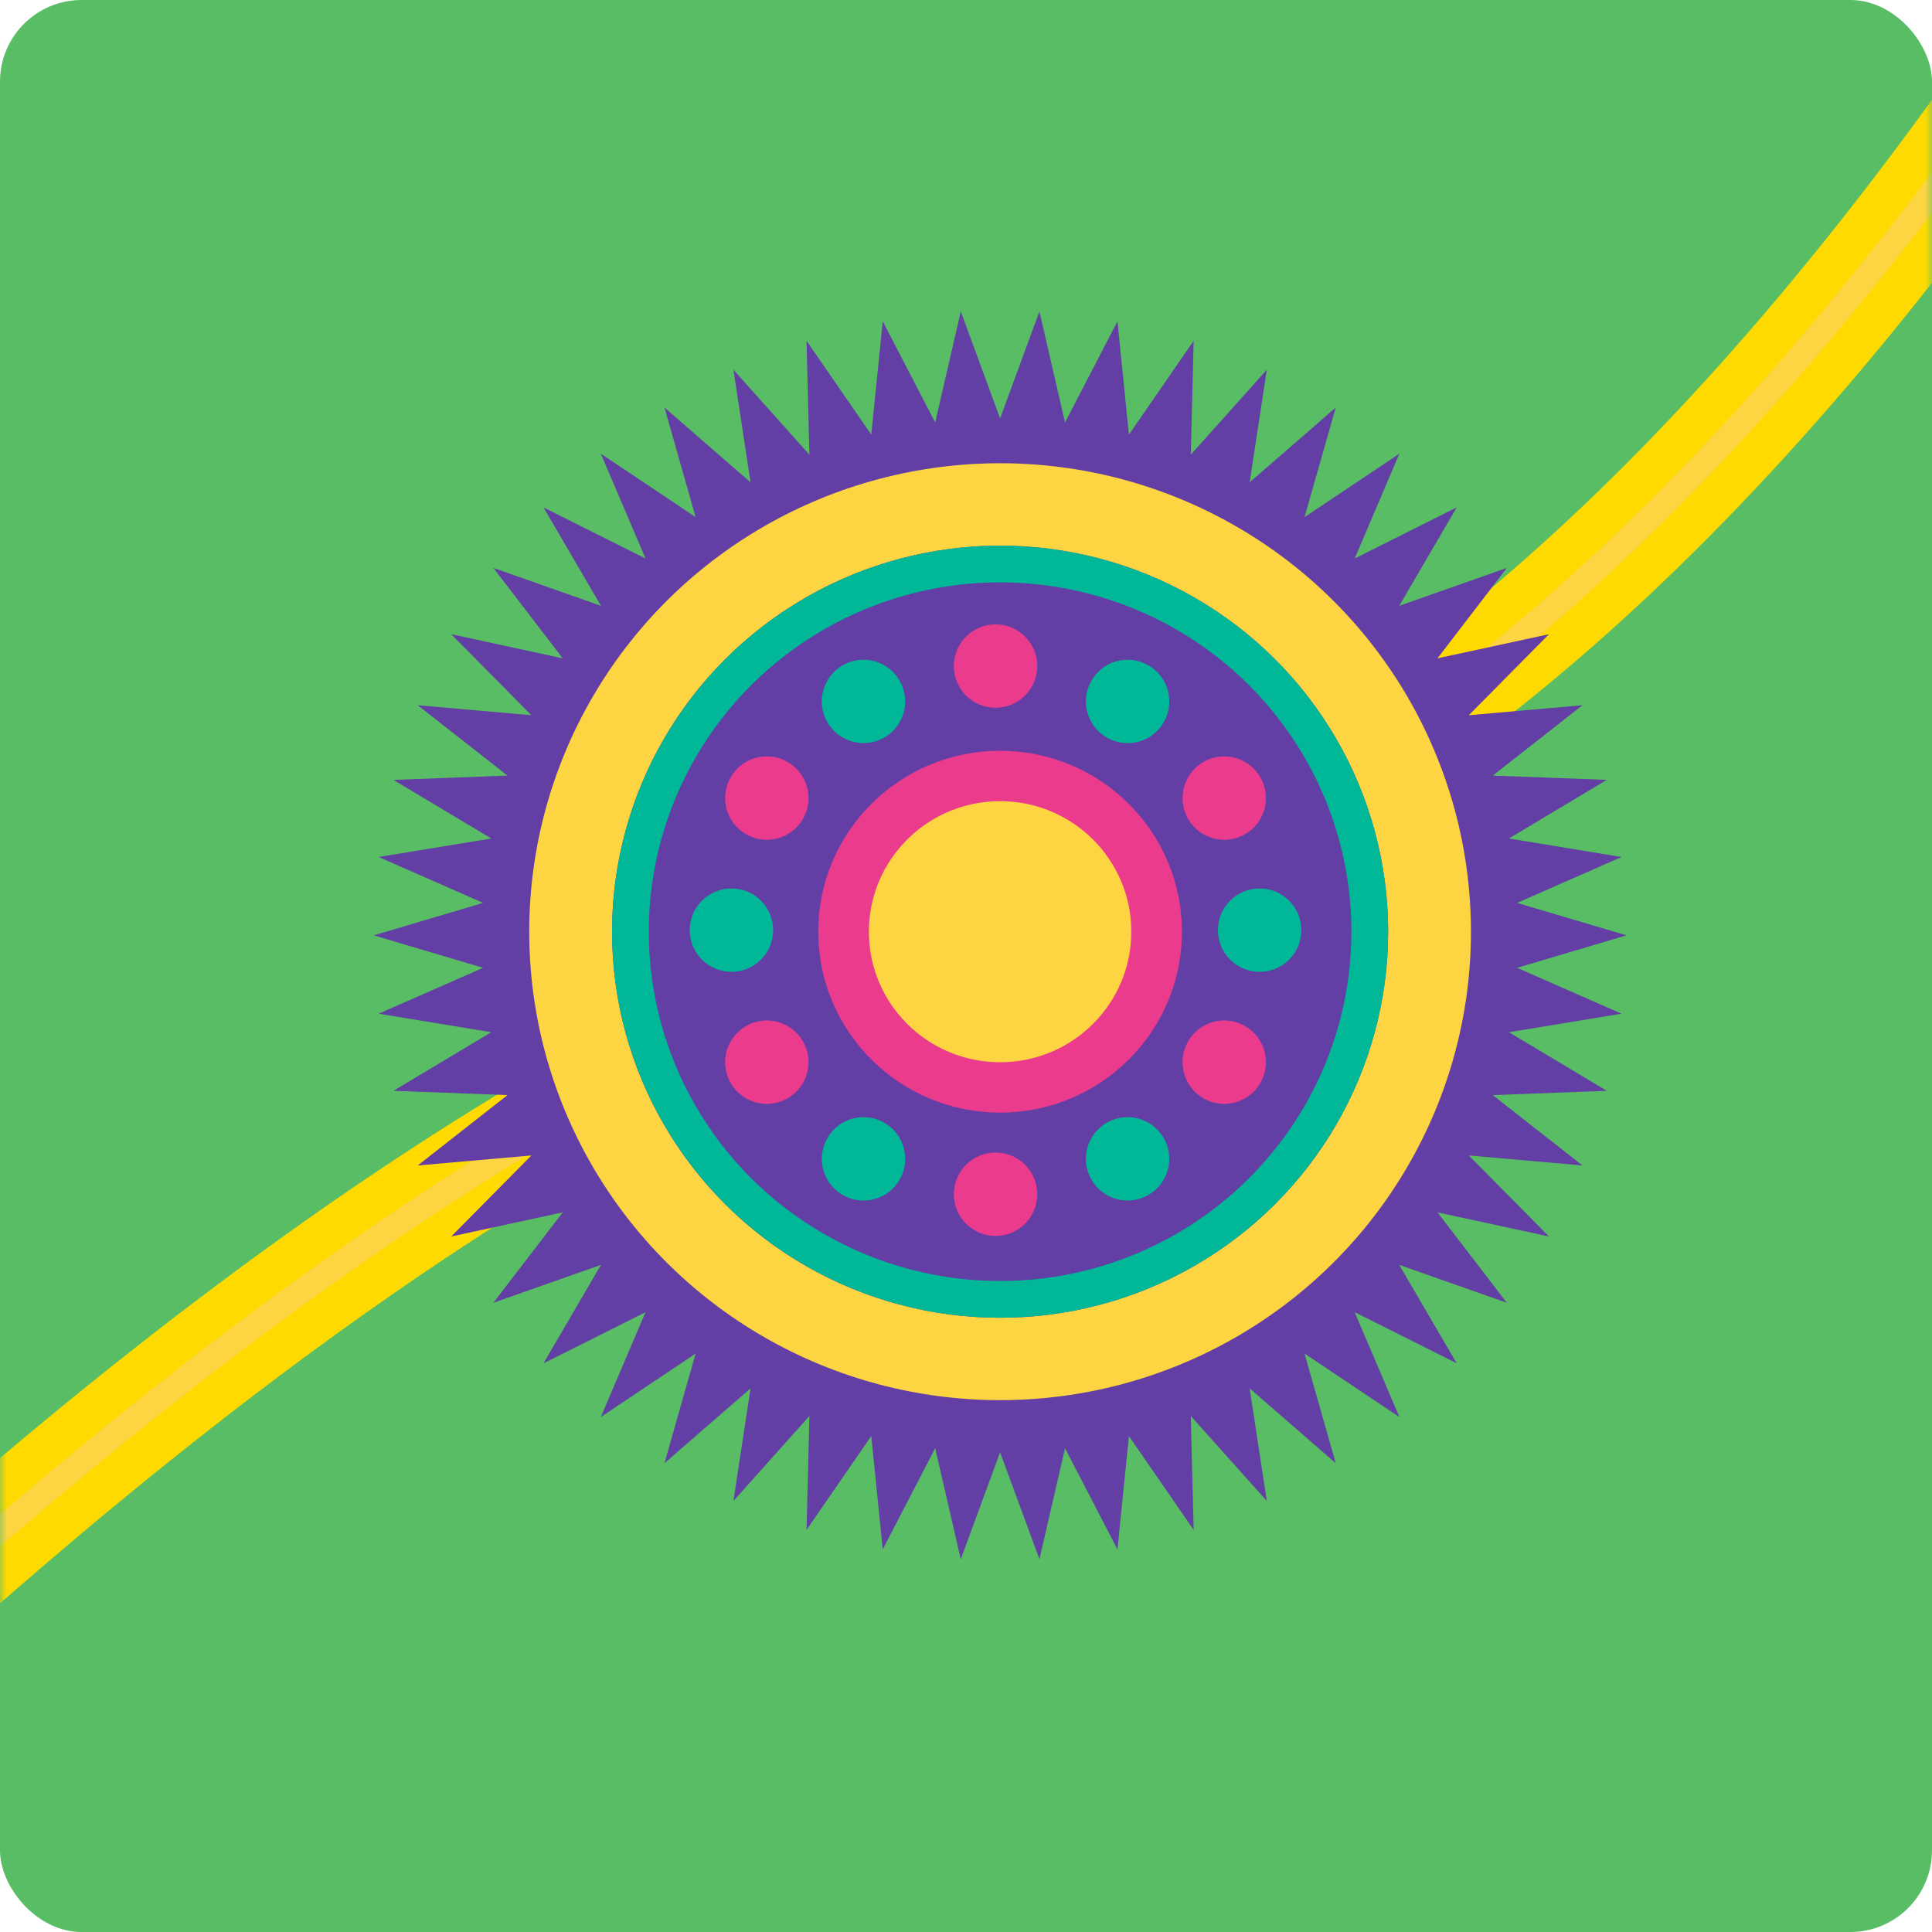 <?xml version="1.0" encoding="UTF-8"?>
<svg width="142px" height="142px" viewBox="0 0 142 142" version="1.1" xmlns="http://www.w3.org/2000/svg" xmlns:xlink="http://www.w3.org/1999/xlink">
    <!-- Generator: Sketch 46 (44423) - http://www.bohemiancoding.com/sketch -->
    <title>6</title>
    <desc>Created with Sketch.</desc>
    <defs>
        <rect id="path-1" x="0" y="0" width="142" height="142" rx="6"></rect>
        <path d="M157.324,0 C134.017,32.952 109.789,53.09 84.642,60.412 C59.495,67.735 31.281,85.737 -1.42108547e-14,114.417" id="path-3"></path>
        <ellipse id="path-4" cx="43.241" cy="43.021" rx="28.521" ry="28.375"></ellipse>
    </defs>
    <g id="Page-1" stroke="none" stroke-width="1" fill="none" fill-rule="evenodd">
        <g id="cards-copy" transform="translate(-186, -384)">
            <g id="6" transform="translate(186, 384)">
                <mask id="mask-2" fill="white">
                    <use xlink:href="#path-1"></use>
                </mask>
                <use id="Mask" fill="#58BD64" xlink:href="#path-1"></use>
                <g id="Group-8" mask="url(#mask-2)">
                    <g transform="translate(-10.216, 7.151)">
                        <g id="Path-2" stroke-linecap="round" stroke-linejoin="round">
                            <use stroke="#FFDA00" stroke-width="8.1" xlink:href="#path-3"></use>
                            <use stroke="#FDD442" stroke-width="1.8" xlink:href="#path-3"></use>
                        </g>
                        <g id="Group-7" stroke-width="1" fill-rule="evenodd" transform="translate(40.481, 18.307)">
                            <polygon id="Star" fill="#633EA5" points="43.241 81.285 40.351 89.143 38.47 80.986 34.615 88.42 33.773 80.092 29.015 86.985 29.226 78.617 23.64 84.861 24.9 76.585 18.574 82.082 20.863 74.029 13.896 78.69 17.179 70.987 9.682 74.741 13.906 67.509 5.997 70.295 11.096 63.649 2.899 65.423 8.793 59.467 0.438 60.203 7.033 55.031 -1.349 54.715 5.844 50.409 -2.432 49.048 5.244 45.675 -2.795 43.289 5.244 40.904 -2.432 37.531 5.844 36.17 -1.349 31.863 7.033 31.548 0.438 26.376 8.793 27.111 2.899 21.155 11.096 22.93 5.997 16.284 13.906 19.07 9.682 11.838 17.179 15.591 13.896 7.888 20.863 12.55 18.574 4.497 24.9 9.993 23.64 1.717 29.226 7.962 29.015 -0.407 33.773 6.487 34.615 -1.842 38.47 5.593 40.351 -2.565 43.241 5.293 46.132 -2.565 48.013 5.593 51.868 -1.842 52.709 6.487 57.467 -0.407 57.256 7.962 62.843 1.717 61.583 9.993 67.909 4.497 65.619 12.55 72.586 7.888 69.303 15.591 76.8 11.838 72.576 19.07 80.486 16.284 75.386 22.93 83.583 21.155 77.69 27.111 86.045 26.376 79.45 31.548 87.831 31.863 80.639 36.17 88.915 37.531 81.238 40.904 89.278 43.289 81.238 45.675 88.915 49.048 80.639 50.409 87.831 54.715 79.45 55.031 86.045 60.203 77.69 59.467 83.583 65.423 75.386 63.649 80.486 70.295 72.576 67.509 76.8 74.741 69.303 70.987 72.586 78.69 65.619 74.029 67.909 82.082 61.583 76.585 62.843 84.861 57.256 78.617 57.467 86.985 52.709 80.092 51.868 88.42 48.013 80.986 46.132 89.143"></polygon>
                            <ellipse id="Oval" fill="#FDD442" cx="43.241" cy="43.021" rx="34.608" ry="34.431"></ellipse>
                            <g id="Oval">
                                <use fill="#633EA5" fill-rule="evenodd" xlink:href="#path-4"></use>
                                <ellipse stroke="#00B898" stroke-width="2.7" cx="43.241" cy="43.021" rx="27.171" ry="27.025"></ellipse>
                            </g>
                            <ellipse id="Oval" fill="#EB3B8C" cx="43.241" cy="43.021" rx="13.365" ry="13.297"></ellipse>
                            <ellipse id="Oval" fill="#FDD442" cx="43.241" cy="43.021" rx="9.644" ry="9.595"></ellipse>
                            <g id="Group" transform="translate(39.842, 20.432)" fill="#EB3B8C">
                                <circle id="Oval-2" cx="3.065" cy="3.065" r="3.065"></circle>
                                <circle id="Oval-2-Copy" cx="3.065" cy="41.885" r="3.065"></circle>
                            </g>
                            <g id="Group" transform="translate(42.906, 42.906) rotate(-330) translate(-42.906, -42.906) translate(39.842, 20.432)" fill="#00B898">
                                <circle id="Oval-2" cx="3.065" cy="3.065" r="3.065"></circle>
                                <circle id="Oval-2-Copy" cx="3.065" cy="41.885" r="3.065"></circle>
                            </g>
                            <g id="Group" transform="translate(42.906, 42.906) rotate(-300) translate(-42.906, -42.906) translate(39.842, 20.432)" fill="#EB3B8C">
                                <circle id="Oval-2" cx="3.065" cy="3.065" r="3.065"></circle>
                                <circle id="Oval-2-Copy" cx="3.065" cy="41.885" r="3.065"></circle>
                            </g>
                            <g id="Group" transform="translate(42.906, 42.906) rotate(-270) translate(-42.906, -42.906) translate(39.842, 20.432)" fill="#00B898">
                                <circle id="Oval-2" cx="3.065" cy="3.065" r="3.065"></circle>
                                <circle id="Oval-2-Copy" cx="3.065" cy="41.885" r="3.065"></circle>
                            </g>
                            <g id="Group" transform="translate(42.906, 42.906) rotate(-240) translate(-42.906, -42.906) translate(39.842, 20.432)" fill="#EB3B8C">
                                <circle id="Oval-2" cx="3.065" cy="3.065" r="3.065"></circle>
                                <circle id="Oval-2-Copy" cx="3.065" cy="41.885" r="3.065"></circle>
                            </g>
                            <g id="Group" transform="translate(42.906, 42.906) rotate(-210) translate(-42.906, -42.906) translate(39.842, 20.432)" fill="#00B898">
                                <circle id="Oval-2" cx="3.065" cy="3.065" r="3.065"></circle>
                                <circle id="Oval-2-Copy" cx="3.065" cy="41.885" r="3.065"></circle>
                            </g>
                        </g>
                    </g>
                </g>
            </g>
        </g>
    </g>
</svg>